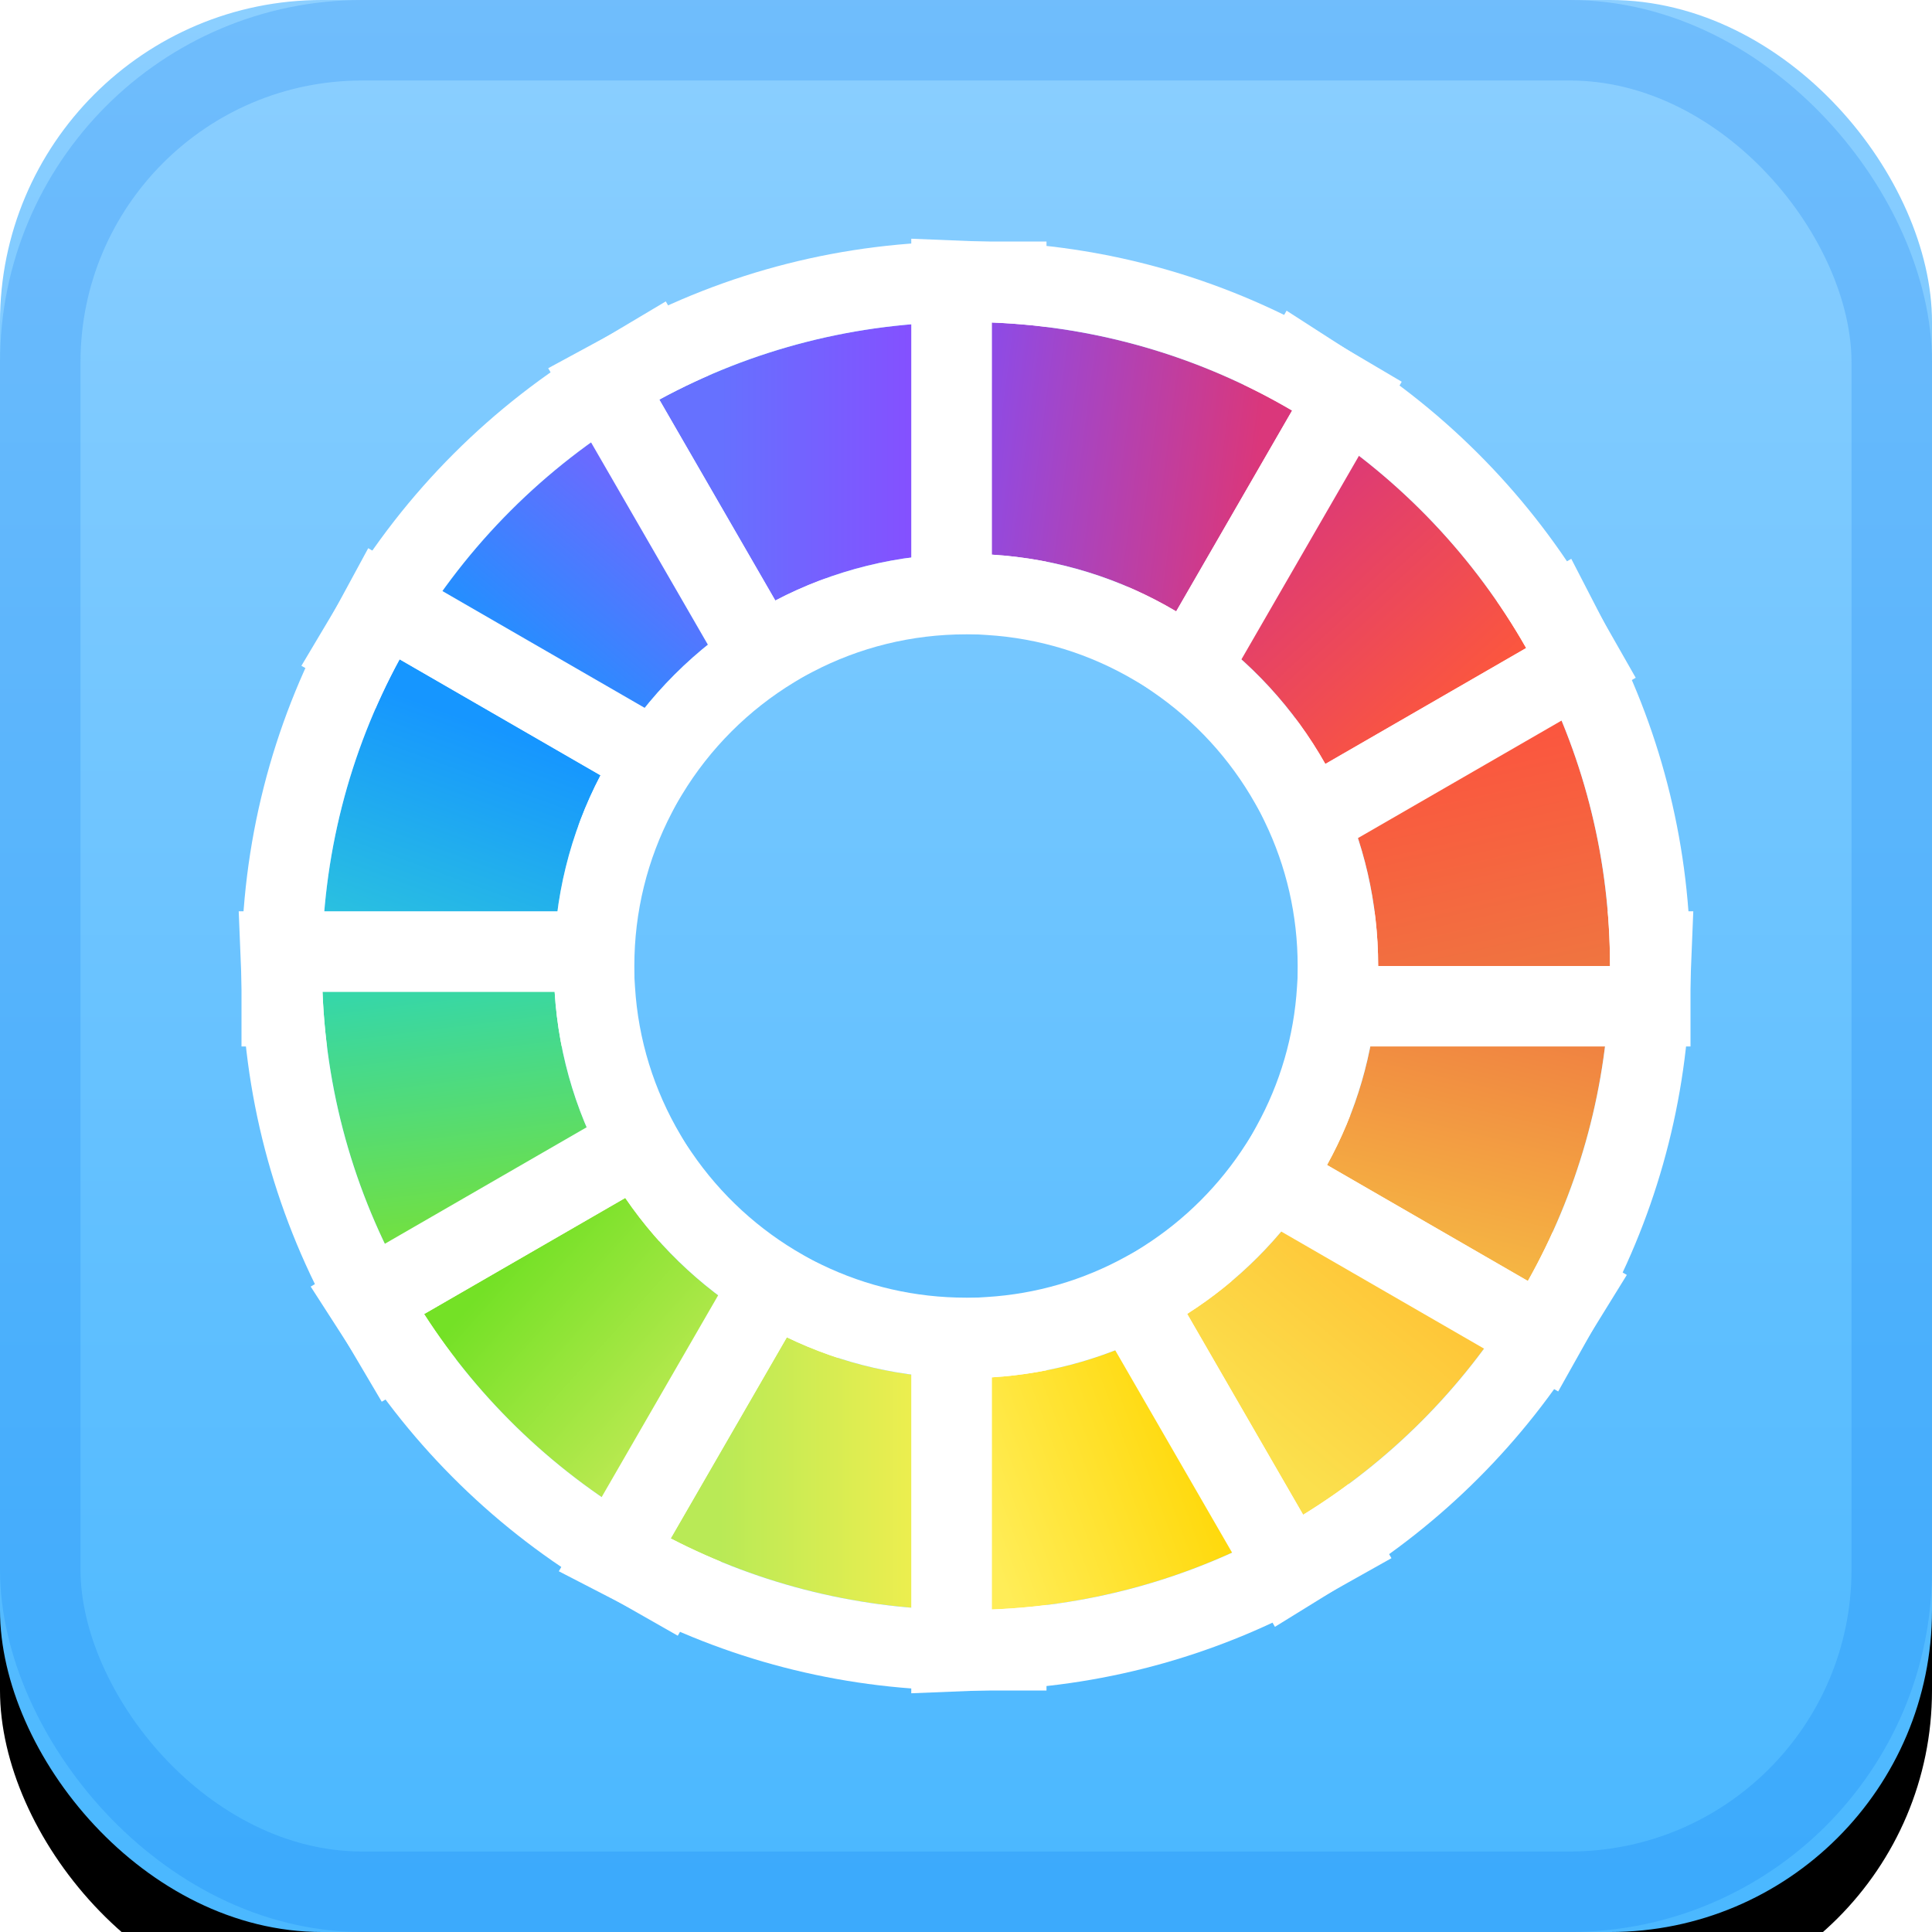 <?xml version="1.0" encoding="UTF-8"?>
<svg width="24px" height="24px" viewBox="0 0 24 24" version="1.1" xmlns="http://www.w3.org/2000/svg" xmlns:xlink="http://www.w3.org/1999/xlink">
    <!-- Generator: Sketch 48.1 (47250) - http://www.bohemiancoding.com/sketch -->
    <title>color_more_hover</title>
    <desc>Created with Sketch.</desc>
    <defs>
        <linearGradient x1="50%" y1="0%" x2="50%" y2="96.819%" id="linearGradient-1">
            <stop stop-color="#8CCFFF" offset="0%"></stop>
            <stop stop-color="#4BB8FF" offset="100%"></stop>
        </linearGradient>
        <rect id="path-2" x="0" y="0" width="24" height="24" rx="4"></rect>
        <filter x="-8.3%" y="-4.2%" width="116.7%" height="116.7%" filterUnits="objectBoundingBox" id="filter-3">
            <feOffset dx="0" dy="1" in="SourceAlpha" result="shadowOffsetOuter1"></feOffset>
            <feGaussianBlur stdDeviation="0.5" in="shadowOffsetOuter1" result="shadowBlurOuter1"></feGaussianBlur>
            <feComposite in="shadowBlurOuter1" in2="SourceAlpha" operator="out" result="shadowBlurOuter1"></feComposite>
            <feColorMatrix values="0 0 0 0 0   0 0 0 0 0   0 0 0 0 0  0 0 0 0.05 0" type="matrix" in="shadowBlurOuter1"></feColorMatrix>
        </filter>
        <linearGradient x1="73.941%" y1="21.05%" x2="23.567%" y2="80.152%" id="linearGradient-4">
            <stop stop-color="#7366FF" offset="0%"></stop>
            <stop stop-color="#1696FF" offset="100%"></stop>
        </linearGradient>
        <path d="M3.912,1.122 L5.352,3.617 C4.643,4.046 4.046,4.643 3.617,5.352 L1.122,3.912 C1.805,2.766 2.766,1.805 3.912,1.122 Z" id="path-5"></path>
        <linearGradient x1="100%" y1="50%" x2="20.305%" y2="50%" id="linearGradient-6">
            <stop stop-color="#8D47FF" offset="0%"></stop>
            <stop stop-color="#6671FF" offset="100%"></stop>
        </linearGradient>
        <path d="M4.19,0.964 C5.323,0.349 6.621,0 8,0 L8,2.88 C7.145,2.88 6.339,3.089 5.631,3.46 L4.19,0.964 Z" id="path-7"></path>
        <linearGradient x1="18.766%" y1="112.692%" x2="50%" y2="18.521%" id="linearGradient-8">
            <stop stop-color="#30CED6" offset="0%"></stop>
            <stop stop-color="#28BCE3" offset="31.564%"></stop>
            <stop stop-color="#1696FF" offset="100%"></stop>
        </linearGradient>
        <path d="M0.964,4.19 L3.46,5.631 C3.089,6.339 2.88,7.145 2.88,8 L0,8 C2.84217094e-16,6.621 0.349,5.323 0.964,4.19 Z" id="path-9"></path>
        <linearGradient x1="26.073%" y1="100%" x2="12.986%" y2="-7.141%" id="linearGradient-10">
            <stop stop-color="#7EE22C" offset="0%"></stop>
            <stop stop-color="#30D6B2" offset="100%"></stop>
        </linearGradient>
        <path d="M0.006,8.32 L2.89,8.32 C2.941,9.153 3.192,9.933 3.595,10.611 L1.1,12.051 C0.452,10.949 0.06,9.678 0.006,8.32 Z" id="path-11"></path>
        <linearGradient x1="79.217%" y1="71.367%" x2="22.467%" y2="22.123%" id="linearGradient-12">
            <stop stop-color="#C1EA55" offset="0%"></stop>
            <stop stop-color="#74E126" offset="100%"></stop>
        </linearGradient>
        <path d="M1.268,12.324 L3.767,10.881 C4.211,11.532 4.801,12.075 5.49,12.464 L4.05,14.959 C2.923,14.318 1.968,13.411 1.268,12.324 Z" id="path-13"></path>
        <linearGradient x1="100%" y1="50%" x2="16.903%" y2="50%" id="linearGradient-14">
            <stop stop-color="#FBEF4D" offset="0%"></stop>
            <stop stop-color="#B9EA56" offset="100%"></stop>
        </linearGradient>
        <path d="M4.331,15.111 L5.774,12.612 C6.447,12.938 7.202,13.12 8,13.12 L8,16 C6.678,16 5.43,15.679 4.331,15.111 Z" id="path-15"></path>
        <linearGradient x1="77.72%" y1="30.681%" x2="-7.124%" y2="61.264%" id="linearGradient-16">
            <stop stop-color="#FFD600" offset="0%"></stop>
            <stop stop-color="#FFED58" offset="100%"></stop>
        </linearGradient>
        <path d="M8.32,15.994 L8.32,13.11 C9.097,13.062 9.827,12.841 10.472,12.485 L11.913,14.98 C10.843,15.58 9.621,15.943 8.32,15.994 Z" id="path-17"></path>
        <linearGradient x1="74.532%" y1="18.977%" x2="23.798%" y2="80.404%" id="linearGradient-18">
            <stop stop-color="#FFC134" offset="0%"></stop>
            <stop stop-color="#FBE04D" offset="100%"></stop>
        </linearGradient>
        <path d="M12.188,14.817 L10.747,12.321 C11.38,11.918 11.918,11.38 12.321,10.747 L14.817,12.188 C14.159,13.257 13.257,14.159 12.188,14.817 Z" id="path-19"></path>
        <linearGradient x1="61.454%" y1="95.287%" x2="84.081%" y2="-4.773%" id="linearGradient-20">
            <stop stop-color="#F5B543" offset="0%"></stop>
            <stop stop-color="#EF7640" offset="100%"></stop>
        </linearGradient>
        <path d="M14.98,11.913 L12.485,10.472 C12.841,9.827 13.062,9.097 13.11,8.32 L15.994,8.32 C15.943,9.621 15.58,10.843 14.98,11.913 Z" id="path-21"></path>
        <linearGradient x1="50%" y1="112.68%" x2="32.704%" y2="28.695%" id="linearGradient-22">
            <stop stop-color="#EF7640" offset="0%"></stop>
            <stop stop-color="#FB563F" offset="100%"></stop>
        </linearGradient>
        <path d="M16,8 L13.12,8 C13.12,7.202 12.938,6.447 12.612,5.774 L15.111,4.331 C15.679,5.43 16,6.678 16,8 Z" id="path-23"></path>
        <linearGradient x1="72.174%" y1="87.852%" x2="17.214%" y2="25.963%" id="linearGradient-24">
            <stop stop-color="#FB563F" offset="0%"></stop>
            <stop stop-color="#DA377B" offset="100%"></stop>
        </linearGradient>
        <path d="M14.959,4.05 L12.464,5.49 C12.075,4.801 11.532,4.211 10.881,3.767 L12.324,1.268 C13.411,1.968 14.318,2.923 14.959,4.05 Z" id="path-25"></path>
        <linearGradient x1="88.168%" y1="50%" x2="-9.281%" y2="37.72%" id="linearGradient-26">
            <stop stop-color="#DA377B" offset="0%"></stop>
            <stop stop-color="#894CEC" offset="100%"></stop>
        </linearGradient>
        <path d="M12.051,1.1 L10.611,3.595 C9.933,3.192 9.153,2.941 8.32,2.89 L8.32,0.006 C9.678,0.06 10.949,0.452 12.051,1.1 Z" id="path-27"></path>
    </defs>
    <g id="浅色_图标整理" stroke="none" stroke-width="1" fill="none" fill-rule="evenodd" transform="translate(-403, -209)">
        <g id="more_color" transform="translate(403, 209)">
            <g id="Rectangle-596">
                <use fill="black" fill-opacity="1" filter="url(#filter-3)" xlink:href="#path-2"></use>
                <use fill="url(#linearGradient-1)" fill-rule="evenodd" xlink:href="#path-2"></use>
                <rect stroke-opacity="0.2" stroke="#0076F3" stroke-width="1" x="0.5" y="0.5" width="23" height="23" rx="4"></rect>
            </g>
            <g id="Group-4" transform="translate(4, 4)">
                <g id="Path">
                    <use fill="url(#linearGradient-4)" fill-rule="evenodd" xlink:href="#path-5"></use>
                    <path stroke="#FFFFFF" stroke-width="1" d="M4.091,0.433 L6.03,3.791 L5.611,4.045 C4.971,4.432 4.432,4.971 4.045,5.611 L3.791,6.03 L0.433,4.091 L0.692,3.656 C1.418,2.438 2.438,1.418 3.656,0.692 L4.091,0.433 Z"></path>
                </g>
                <g id="Path">
                    <use fill="url(#linearGradient-6)" fill-rule="evenodd" xlink:href="#path-7"></use>
                    <path stroke="#FFFFFF" stroke-width="1" d="M3.952,0.524 C5.184,-0.145 6.567,-0.5 8,-0.5 L8.5,-0.5 L8.5,3.38 L8,3.38 C7.245,3.38 6.517,3.561 5.863,3.903 L5.438,4.125 L3.5,0.769 L3.952,0.524 Z"></path>
                </g>
                <g id="Path">
                    <use fill="url(#linearGradient-8)" fill-rule="evenodd" xlink:href="#path-9"></use>
                    <path stroke="#FFFFFF" stroke-width="1" d="M0.769,3.5 L4.125,5.438 L3.903,5.863 C3.561,6.517 3.38,7.245 3.38,8 L3.38,8.5 L-0.5,8.5 L-0.5,8 C-0.5,6.567 -0.145,5.184 0.524,3.952 L0.769,3.5 Z"></path>
                </g>
                <g id="Path">
                    <use fill="url(#linearGradient-10)" fill-rule="evenodd" xlink:href="#path-11"></use>
                    <path stroke="#FFFFFF" stroke-width="1" d="M-0.514,7.82 L3.36,7.82 L3.389,8.289 C3.434,9.026 3.654,9.731 4.025,10.356 L4.283,10.791 L0.921,12.732 L0.669,12.305 C-0.035,11.107 -0.438,9.753 -0.493,8.34 L-0.514,7.82 Z"></path>
                </g>
                <g id="Path">
                    <use fill="url(#linearGradient-12)" fill-rule="evenodd" xlink:href="#path-13"></use>
                    <path stroke="#FFFFFF" stroke-width="1" d="M0.564,12.153 L3.919,10.216 L4.18,10.599 C4.582,11.188 5.115,11.678 5.736,12.028 L6.176,12.276 L4.235,15.639 L3.803,15.393 C2.608,14.713 1.592,13.751 0.848,12.594 L0.564,12.153 Z"></path>
                </g>
                <g id="Path">
                    <use fill="url(#linearGradient-14)" fill-rule="evenodd" xlink:href="#path-15"></use>
                    <path stroke="#FFFFFF" stroke-width="1" d="M3.637,15.315 L5.574,11.96 L5.992,12.162 C6.612,12.462 7.294,12.62 8,12.62 L8.5,12.62 L8.5,16.5 L8,16.5 C6.626,16.5 5.297,16.173 4.102,15.555 L3.637,15.315 Z"></path>
                </g>
                <g id="Path">
                    <use fill="url(#linearGradient-16)" fill-rule="evenodd" xlink:href="#path-17"></use>
                    <path stroke="#FFFFFF" stroke-width="1" d="M7.82,16.514 L7.82,12.64 L8.289,12.611 C8.977,12.569 9.637,12.375 10.23,12.047 L10.66,11.81 L12.599,15.168 L12.157,15.416 C10.996,16.068 9.695,16.44 8.34,16.493 L7.82,16.514 Z"></path>
                </g>
                <g id="Path">
                    <use fill="url(#linearGradient-18)" fill-rule="evenodd" xlink:href="#path-19"></use>
                    <path stroke="#FFFFFF" stroke-width="1" d="M12.013,15.513 L10.075,12.157 L10.479,11.9 C11.05,11.536 11.536,11.05 11.9,10.479 L12.157,10.075 L15.513,12.013 L15.243,12.45 C14.544,13.586 13.586,14.544 12.45,15.243 L12.013,15.513 Z"></path>
                </g>
                <g id="Path">
                    <use fill="url(#linearGradient-20)" fill-rule="evenodd" xlink:href="#path-21"></use>
                    <path stroke="#FFFFFF" stroke-width="1" d="M15.168,12.599 L11.81,10.66 L12.047,10.23 C12.375,9.637 12.569,8.977 12.611,8.289 L12.64,7.82 L16.514,7.82 L16.493,8.34 C16.44,9.695 16.068,10.996 15.416,12.157 L15.168,12.599 Z"></path>
                </g>
                <g id="Path">
                    <use fill="url(#linearGradient-22)" fill-rule="evenodd" xlink:href="#path-23"></use>
                    <path stroke="#FFFFFF" stroke-width="1" d="M16.5,8.5 L12.62,8.5 L12.62,8 C12.62,7.294 12.462,6.612 12.162,5.992 L11.96,5.574 L15.315,3.637 L15.555,4.102 C16.173,5.297 16.5,6.626 16.5,8 L16.5,8.5 Z"></path>
                </g>
                <g id="Path">
                    <use fill="url(#linearGradient-24)" fill-rule="evenodd" xlink:href="#path-25"></use>
                    <path stroke="#FFFFFF" stroke-width="1" d="M15.639,4.235 L12.276,6.176 L12.028,5.736 C11.678,5.115 11.188,4.582 10.599,4.18 L10.216,3.919 L12.153,0.564 L12.594,0.848 C13.751,1.592 14.713,2.608 15.393,3.803 L15.639,4.235 Z"></path>
                </g>
                <g id="Path">
                    <use fill="url(#linearGradient-26)" fill-rule="evenodd" xlink:href="#path-27"></use>
                    <path stroke="#FFFFFF" stroke-width="1" d="M12.732,0.921 L10.791,4.283 L10.356,4.025 C9.731,3.654 9.026,3.434 8.289,3.389 L7.82,3.36 L7.82,-0.514 L8.34,-0.493 C9.753,-0.438 11.107,-0.035 12.305,0.669 L12.732,0.921 Z"></path>
                </g>
            </g>
        </g>
    </g>
</svg>